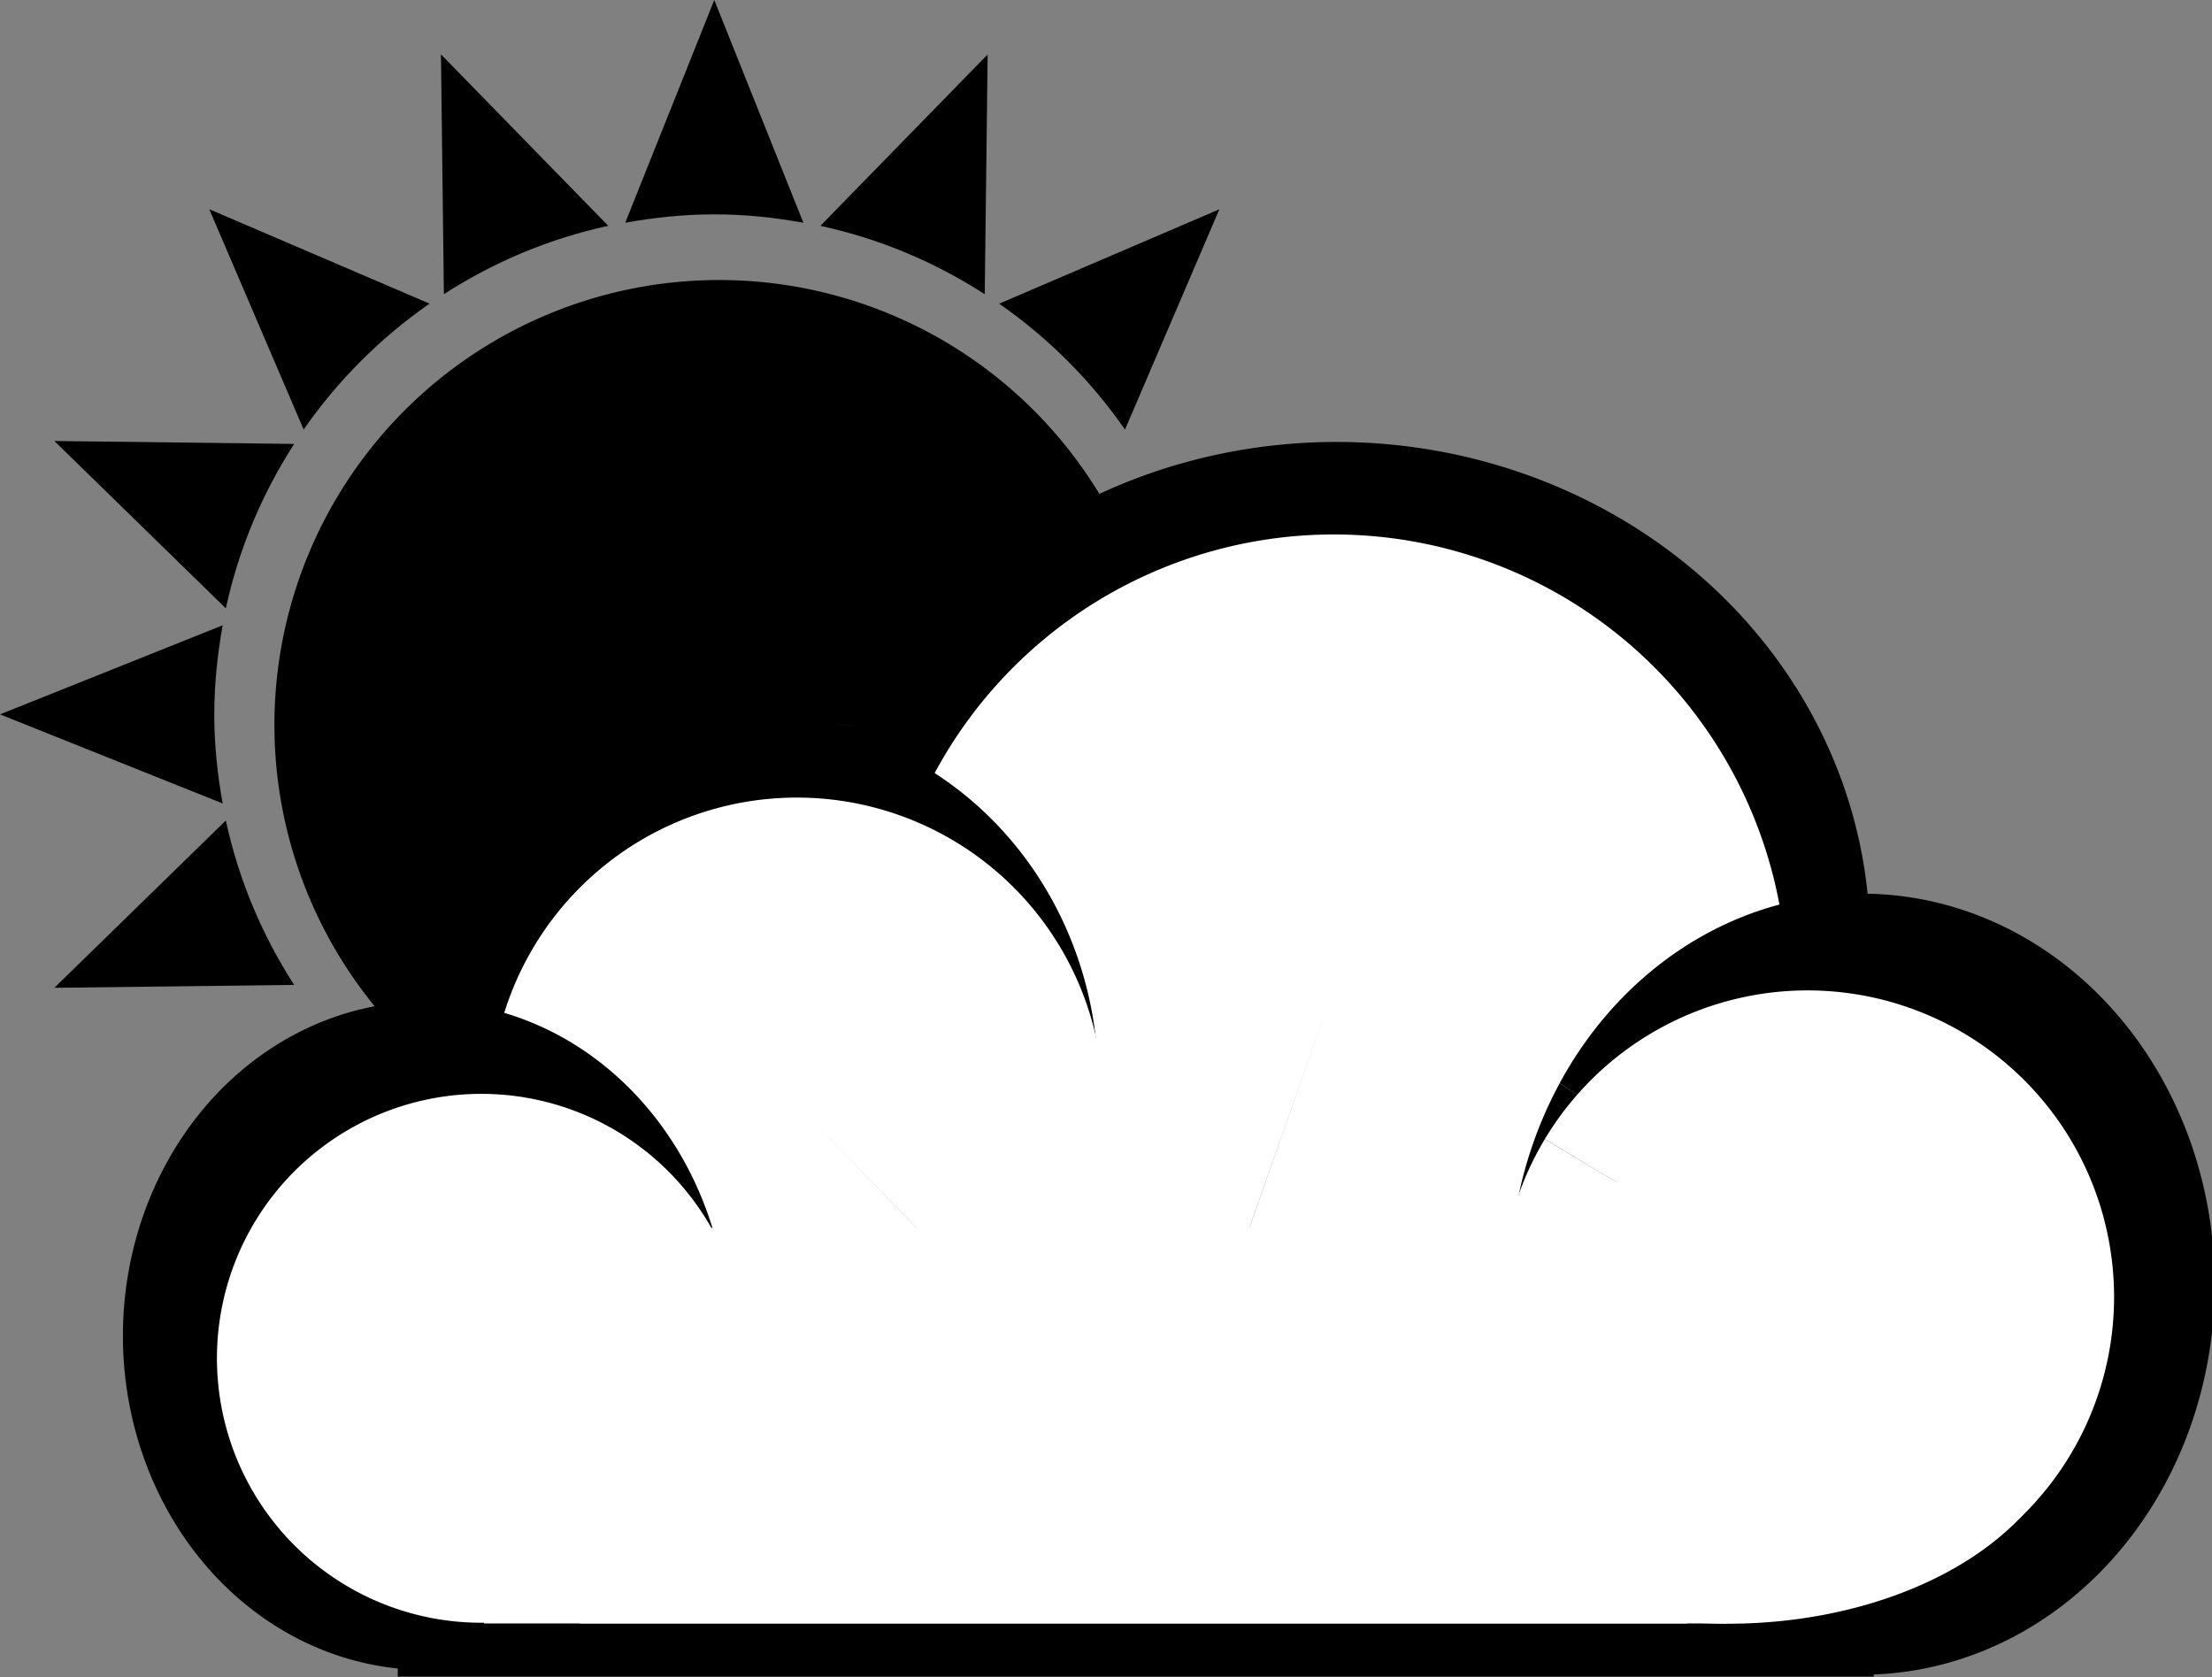 <?xml version="1.0" encoding="UTF-8" standalone="no"?>
<svg
   xmlns:dc="http://purl.org/dc/elements/1.1/"
   xmlns:cc="http://creativecommons.org/ns#"
   xmlns:rdf="http://www.w3.org/1999/02/22-rdf-syntax-ns#"
   xmlns:svg="http://www.w3.org/2000/svg"
   xmlns="http://www.w3.org/2000/svg"
   version="1.1"
   id="svg4975"
   viewBox="0 0 100 75.799"
   height="21.392mm"
   width="28.222mm">
  <rect x="0" y="0" width="100" height="75.799" fill="#808080" stroke="none"/>
  <defs
     id="defs4977" />
  <g
     transform="translate(-263.275,-765.651)"
     id="layer1">
    <path
       d="m 315.899,798.417 a 20.109,20.109 0 0 1 -20.107,20.109 20.109,20.109 0 0 1 -20.111,-20.105 20.109,20.109 0 0 1 20.103,-20.113 20.109,20.109 0 0 1 20.115,20.101 l -20.109,0.008 z"
       id="path5549"
       style="color:#000000;clip-rule:nonzero;display:inline;overflow:visible;visibility:visible;opacity:1;isolation:auto;mix-blend-mode:normal;color-interpolation:sRGB;color-interpolation-filters:linearRGB;solid-color:#000000;solid-opacity:1;fill:#000000;fill-opacity:1;fill-rule:nonzero;stroke:none;stroke-width:0.1;stroke-linecap:round;stroke-linejoin:miter;stroke-miterlimit:4;stroke-dasharray:none;stroke-dashoffset:0;stroke-opacity:1;color-rendering:auto;image-rendering:auto;shape-rendering:auto;text-rendering:auto;enable-background:accumulate" />
    <path
       transform="matrix(-0.353,0.936,-0.95,-0.313,0,0)"
       d="m 689.389,-588.442 a 22.725,23.949 0 0 1 -22.723,23.949 22.725,23.949 0 0 1 -22.727,-23.945 22.725,23.949 0 0 1 22.719,-23.954 22.725,23.949 0 0 1 22.732,23.94 l -22.725,0.009 z"
       id="path4747-7"
       style="color:#000000;clip-rule:nonzero;display:inline;overflow:visible;visibility:visible;opacity:1;isolation:auto;mix-blend-mode:normal;color-interpolation:sRGB;color-interpolation-filters:linearRGB;solid-color:#000000;solid-opacity:1;fill:#000000;fill-opacity:1;fill-rule:nonzero;stroke:none;stroke-width:0.6;stroke-linecap:round;stroke-linejoin:miter;stroke-miterlimit:4;stroke-dasharray:none;stroke-dashoffset:0;stroke-opacity:1;color-rendering:auto;image-rendering:auto;shape-rendering:auto;text-rendering:auto;enable-background:accumulate" />
    <path
       transform="matrix(-0.332,0.943,-0.943,-0.332,0,0)"
       d="m 677.531,-574.455 a 20.498,20.498 0 0 1 -20.496,20.498 20.498,20.498 0 0 1 -20.5,-20.494 20.498,20.498 0 0 1 20.492,-20.502 20.498,20.498 0 0 1 20.504,20.49 l -20.498,0.008 z"
       id="path4749-5"
       style="color:#000000;clip-rule:nonzero;display:inline;overflow:visible;visibility:visible;opacity:1;isolation:auto;mix-blend-mode:normal;color-interpolation:sRGB;color-interpolation-filters:linearRGB;solid-color:#000000;solid-opacity:1;fill:#ffffff;fill-opacity:1;fill-rule:nonzero;stroke:none;stroke-width:0.6;stroke-linecap:round;stroke-linejoin:miter;stroke-miterlimit:4;stroke-dasharray:none;stroke-dashoffset:0;stroke-opacity:1;color-rendering:auto;image-rendering:auto;shape-rendering:auto;text-rendering:auto;enable-background:accumulate" />
    <path
       transform="matrix(0.676,0.737,-0.701,0.714,0,0)"
       d="m 799.806,331.63 a 15.914,15.887 0 0 1 -15.913,15.887 15.914,15.887 0 0 1 -15.916,-15.884 15.914,15.887 0 0 1 15.91,-15.89 15.914,15.887 0 0 1 15.919,15.881 l -15.914,0.006 z"
       id="path4747-3"
       style="color:#000000;clip-rule:nonzero;display:inline;overflow:visible;visibility:visible;opacity:1;isolation:auto;mix-blend-mode:normal;color-interpolation:sRGB;color-interpolation-filters:linearRGB;solid-color:#000000;solid-opacity:1;fill:#000000;fill-opacity:1;fill-rule:nonzero;stroke:none;stroke-width:0.6;stroke-linecap:round;stroke-linejoin:miter;stroke-miterlimit:4;stroke-dasharray:none;stroke-dashoffset:0;stroke-opacity:1;color-rendering:auto;image-rendering:auto;shape-rendering:auto;text-rendering:auto;enable-background:accumulate" />
    <path
       transform="matrix(0.695,0.719,-0.719,0.695,0,0)"
       d="m 808.273,351.623 a 13.859,13.859 0 0 1 -13.858,13.859 13.859,13.859 0 0 1 -13.861,-13.857 13.859,13.859 0 0 1 13.855,-13.862 13.859,13.859 0 0 1 13.863,13.854 l -13.859,0.005 z"
       id="path4749-6"
       style="color:#000000;clip-rule:nonzero;display:inline;overflow:visible;visibility:visible;opacity:1;isolation:auto;mix-blend-mode:normal;color-interpolation:sRGB;color-interpolation-filters:linearRGB;solid-color:#000000;solid-opacity:1;fill:#ffffff;fill-opacity:1;fill-rule:nonzero;stroke:none;stroke-width:0.6;stroke-linecap:round;stroke-linejoin:miter;stroke-miterlimit:4;stroke-dasharray:none;stroke-dashoffset:0;stroke-opacity:1;color-rendering:auto;image-rendering:auto;shape-rendering:auto;text-rendering:auto;enable-background:accumulate" />
    <path
       transform="matrix(0.531,0.847,-0.795,0.607,0,0)"
       d="m 846.436,200.186 a 14.665,14.164 0 0 1 -14.664,14.164 14.665,14.164 0 0 1 -14.666,-14.161 14.665,14.164 0 0 1 14.661,-14.166 14.665,14.164 0 0 1 14.669,14.158 l -14.665,0.005 z"
       id="path4747"
       style="color:#000000;clip-rule:nonzero;display:inline;overflow:visible;visibility:visible;opacity:1;isolation:auto;mix-blend-mode:normal;color-interpolation:sRGB;color-interpolation-filters:linearRGB;solid-color:#000000;solid-opacity:1;fill:#000000;fill-opacity:1;fill-rule:nonzero;stroke:none;stroke-width:0.6;stroke-linecap:round;stroke-linejoin:miter;stroke-miterlimit:4;stroke-dasharray:none;stroke-dashoffset:0;stroke-opacity:1;color-rendering:auto;image-rendering:auto;shape-rendering:auto;text-rendering:auto;enable-background:accumulate" />
    <path
       transform="matrix(0.897,0.442,-0.442,0.897,0,0)"
       d="m 633.201,615.891 a 11.953,11.953 0 0 1 -11.952,11.953 11.953,11.953 0 0 1 -11.954,-11.951 11.953,11.953 0 0 1 11.95,-11.955 11.953,11.953 0 0 1 11.957,11.949 l -11.953,0.005 z"
       id="path4749"
       style="color:#000000;clip-rule:nonzero;display:inline;overflow:visible;visibility:visible;opacity:1;isolation:auto;mix-blend-mode:normal;color-interpolation:sRGB;color-interpolation-filters:linearRGB;solid-color:#000000;solid-opacity:1;fill:#ffffff;fill-opacity:1;fill-rule:nonzero;stroke:none;stroke-width:0.6;stroke-linecap:round;stroke-linejoin:miter;stroke-miterlimit:4;stroke-dasharray:none;stroke-dashoffset:0;stroke-opacity:1;color-rendering:auto;image-rendering:auto;shape-rendering:auto;text-rendering:auto;enable-background:accumulate" />
    <path
       transform="matrix(-0.833,-0.554,0.477,-0.879,0,0)"
       d="m -684.385,-495.401 a 16.406,17.214 0 0 1 -16.405,17.214 16.406,17.214 0 0 1 -16.408,-17.21 16.406,17.214 0 0 1 16.401,-17.217 16.406,17.214 0 0 1 16.411,17.207 l -16.406,0.007 z"
       id="path4747-3-5"
       style="color:#000000;clip-rule:nonzero;display:inline;overflow:visible;visibility:visible;opacity:1;isolation:auto;mix-blend-mode:normal;color-interpolation:sRGB;color-interpolation-filters:linearRGB;solid-color:#000000;solid-opacity:1;fill:#000000;fill-opacity:1;fill-rule:nonzero;stroke:none;stroke-width:0.6;stroke-linecap:round;stroke-linejoin:miter;stroke-miterlimit:4;stroke-dasharray:none;stroke-dashoffset:0;stroke-opacity:1;color-rendering:auto;image-rendering:auto;shape-rendering:auto;text-rendering:auto;enable-background:accumulate" />
    <path
       transform="matrix(-0.857,-0.515,0.515,-0.857,0,0)"
       d="m -706.534,-528.905 a 13.859,13.859 0 0 1 -13.858,13.859 13.859,13.859 0 0 1 -13.861,-13.857 13.859,13.859 0 0 1 13.855,-13.862 13.859,13.859 0 0 1 13.863,13.854 l -13.859,0.005 z"
       id="path4749-6-6"
       style="color:#000000;clip-rule:nonzero;display:inline;overflow:visible;visibility:visible;opacity:1;isolation:auto;mix-blend-mode:normal;color-interpolation:sRGB;color-interpolation-filters:linearRGB;solid-color:#000000;solid-opacity:1;fill:#ffffff;fill-opacity:1;fill-rule:nonzero;stroke:none;stroke-width:0.6;stroke-linecap:round;stroke-linejoin:miter;stroke-miterlimit:4;stroke-dasharray:none;stroke-dashoffset:0;stroke-opacity:1;color-rendering:auto;image-rendering:auto;shape-rendering:auto;text-rendering:auto;enable-background:accumulate" />
    <rect
       y="839.048"
       x="281.256"
       height="2.383"
       width="66.725"
       id="rect4810"
       style="color:#000000;clip-rule:nonzero;display:inline;overflow:visible;visibility:visible;opacity:1;isolation:auto;mix-blend-mode:normal;color-interpolation:sRGB;color-interpolation-filters:linearRGB;solid-color:#000000;solid-opacity:1;fill:#000000;fill-opacity:1;fill-rule:nonzero;stroke:none;stroke-width:0.1;stroke-linecap:round;stroke-linejoin:miter;stroke-miterlimit:4;stroke-dasharray:none;stroke-dashoffset:0;stroke-opacity:1;color-rendering:auto;image-rendering:auto;shape-rendering:auto;text-rendering:auto;enable-background:accumulate" />
    <path
       d="m 357.003,828.795 a 15.613,10.248 0 0 1 -15.612,10.248 15.613,10.248 0 0 1 -15.615,-10.246 15.613,10.248 0 0 1 15.609,-10.25 15.613,10.248 0 0 1 15.618,10.244 l -15.613,0.004 z"
       id="path4812"
       style="color:#000000;clip-rule:nonzero;display:inline;overflow:visible;visibility:visible;opacity:1;isolation:auto;mix-blend-mode:normal;color-interpolation:sRGB;color-interpolation-filters:linearRGB;solid-color:#000000;solid-opacity:1;fill:#ffffff;fill-opacity:1;fill-rule:nonzero;stroke:none;stroke-width:0.1;stroke-linecap:round;stroke-linejoin:miter;stroke-miterlimit:4;stroke-dasharray:none;stroke-dashoffset:0;stroke-opacity:1;color-rendering:auto;image-rendering:auto;shape-rendering:auto;text-rendering:auto;enable-background:accumulate" />
    <rect
       y="821.152"
       x="285.154"
       height="17.878"
       width="56.154"
       id="rect4829"
       style="color:#000000;clip-rule:nonzero;display:inline;overflow:visible;visibility:visible;opacity:1;isolation:auto;mix-blend-mode:normal;color-interpolation:sRGB;color-interpolation-filters:linearRGB;solid-color:#000000;solid-opacity:1;fill:#ffffff;fill-opacity:1;fill-rule:nonzero;stroke:none;stroke-width:0.1;stroke-linecap:round;stroke-linejoin:miter;stroke-miterlimit:4;stroke-dasharray:none;stroke-dashoffset:0;stroke-opacity:1;color-rendering:auto;image-rendering:auto;shape-rendering:auto;text-rendering:auto;enable-background:accumulate" />
    <path
       style="fill:#000000;fill-opacity:1;stroke:none;stroke-opacity:1"
       id="path4"
       d="m 307.926,768.111 -7.563,7.748 c 2.689,0.583 5.193,1.646 7.43,3.091 l 0.132,-10.839" />
    <path
       style="fill:#000000;fill-opacity:1;stroke:none;stroke-opacity:1"
       id="path6"
       d="m 273.485,802.737 -7.753,7.563 10.842,-0.132 c -1.446,-2.238 -2.509,-4.743 -3.089,-7.43" />
    <path
       style="fill:#000000;fill-opacity:1;stroke:none;stroke-opacity:1"
       id="path8"
       d="m 276.574,785.716 -10.842,-0.132 7.753,7.564 c 0.583,-2.689 1.643,-5.192 3.089,-7.432" />
    <path
       style="fill:#000000;fill-opacity:1;stroke:none;stroke-opacity:1"
       id="path10"
       d="m 290.773,775.858 -7.563,-7.75 0.132,10.839 c 2.24,-1.444 4.745,-2.506 7.43,-3.089" />
    <path
       style="fill:#000000;fill-opacity:1;stroke:none;stroke-opacity:1"
       id="path12"
       d="m 314.133,785.068 4.267,-9.958 -9.955,4.267 c 2.218,1.542 4.148,3.47 5.688,5.691" />
    <path
       style="fill:#000000;fill-opacity:1;stroke:none;stroke-opacity:1"
       id="path14"
       d="m 272.962,797.942 c 0,-1.375 0.145,-2.717 0.378,-4.028 l -10.066,4.026 10.067,4.028 c -0.235,-1.309 -0.38,-2.65 -0.38,-4.026" />
    <path
       style="fill:#000000;fill-opacity:1;stroke:none;stroke-opacity:1"
       id="path16"
       d="m 282.694,779.375 -9.958,-4.267 4.267,9.958 c 1.541,-2.219 3.47,-4.149 5.691,-5.691" />
    <path
       style="fill:#000000;fill-opacity:1;stroke:none;stroke-opacity:1"
       id="path18"
       d="m 299.594,775.718 -4.028,-10.067 -4.025,10.067 c 1.307,-0.235 2.65,-0.378 4.025,-0.378 1.378,-0.002 2.72,0.142 4.028,0.378" />
  </g>
</svg>
